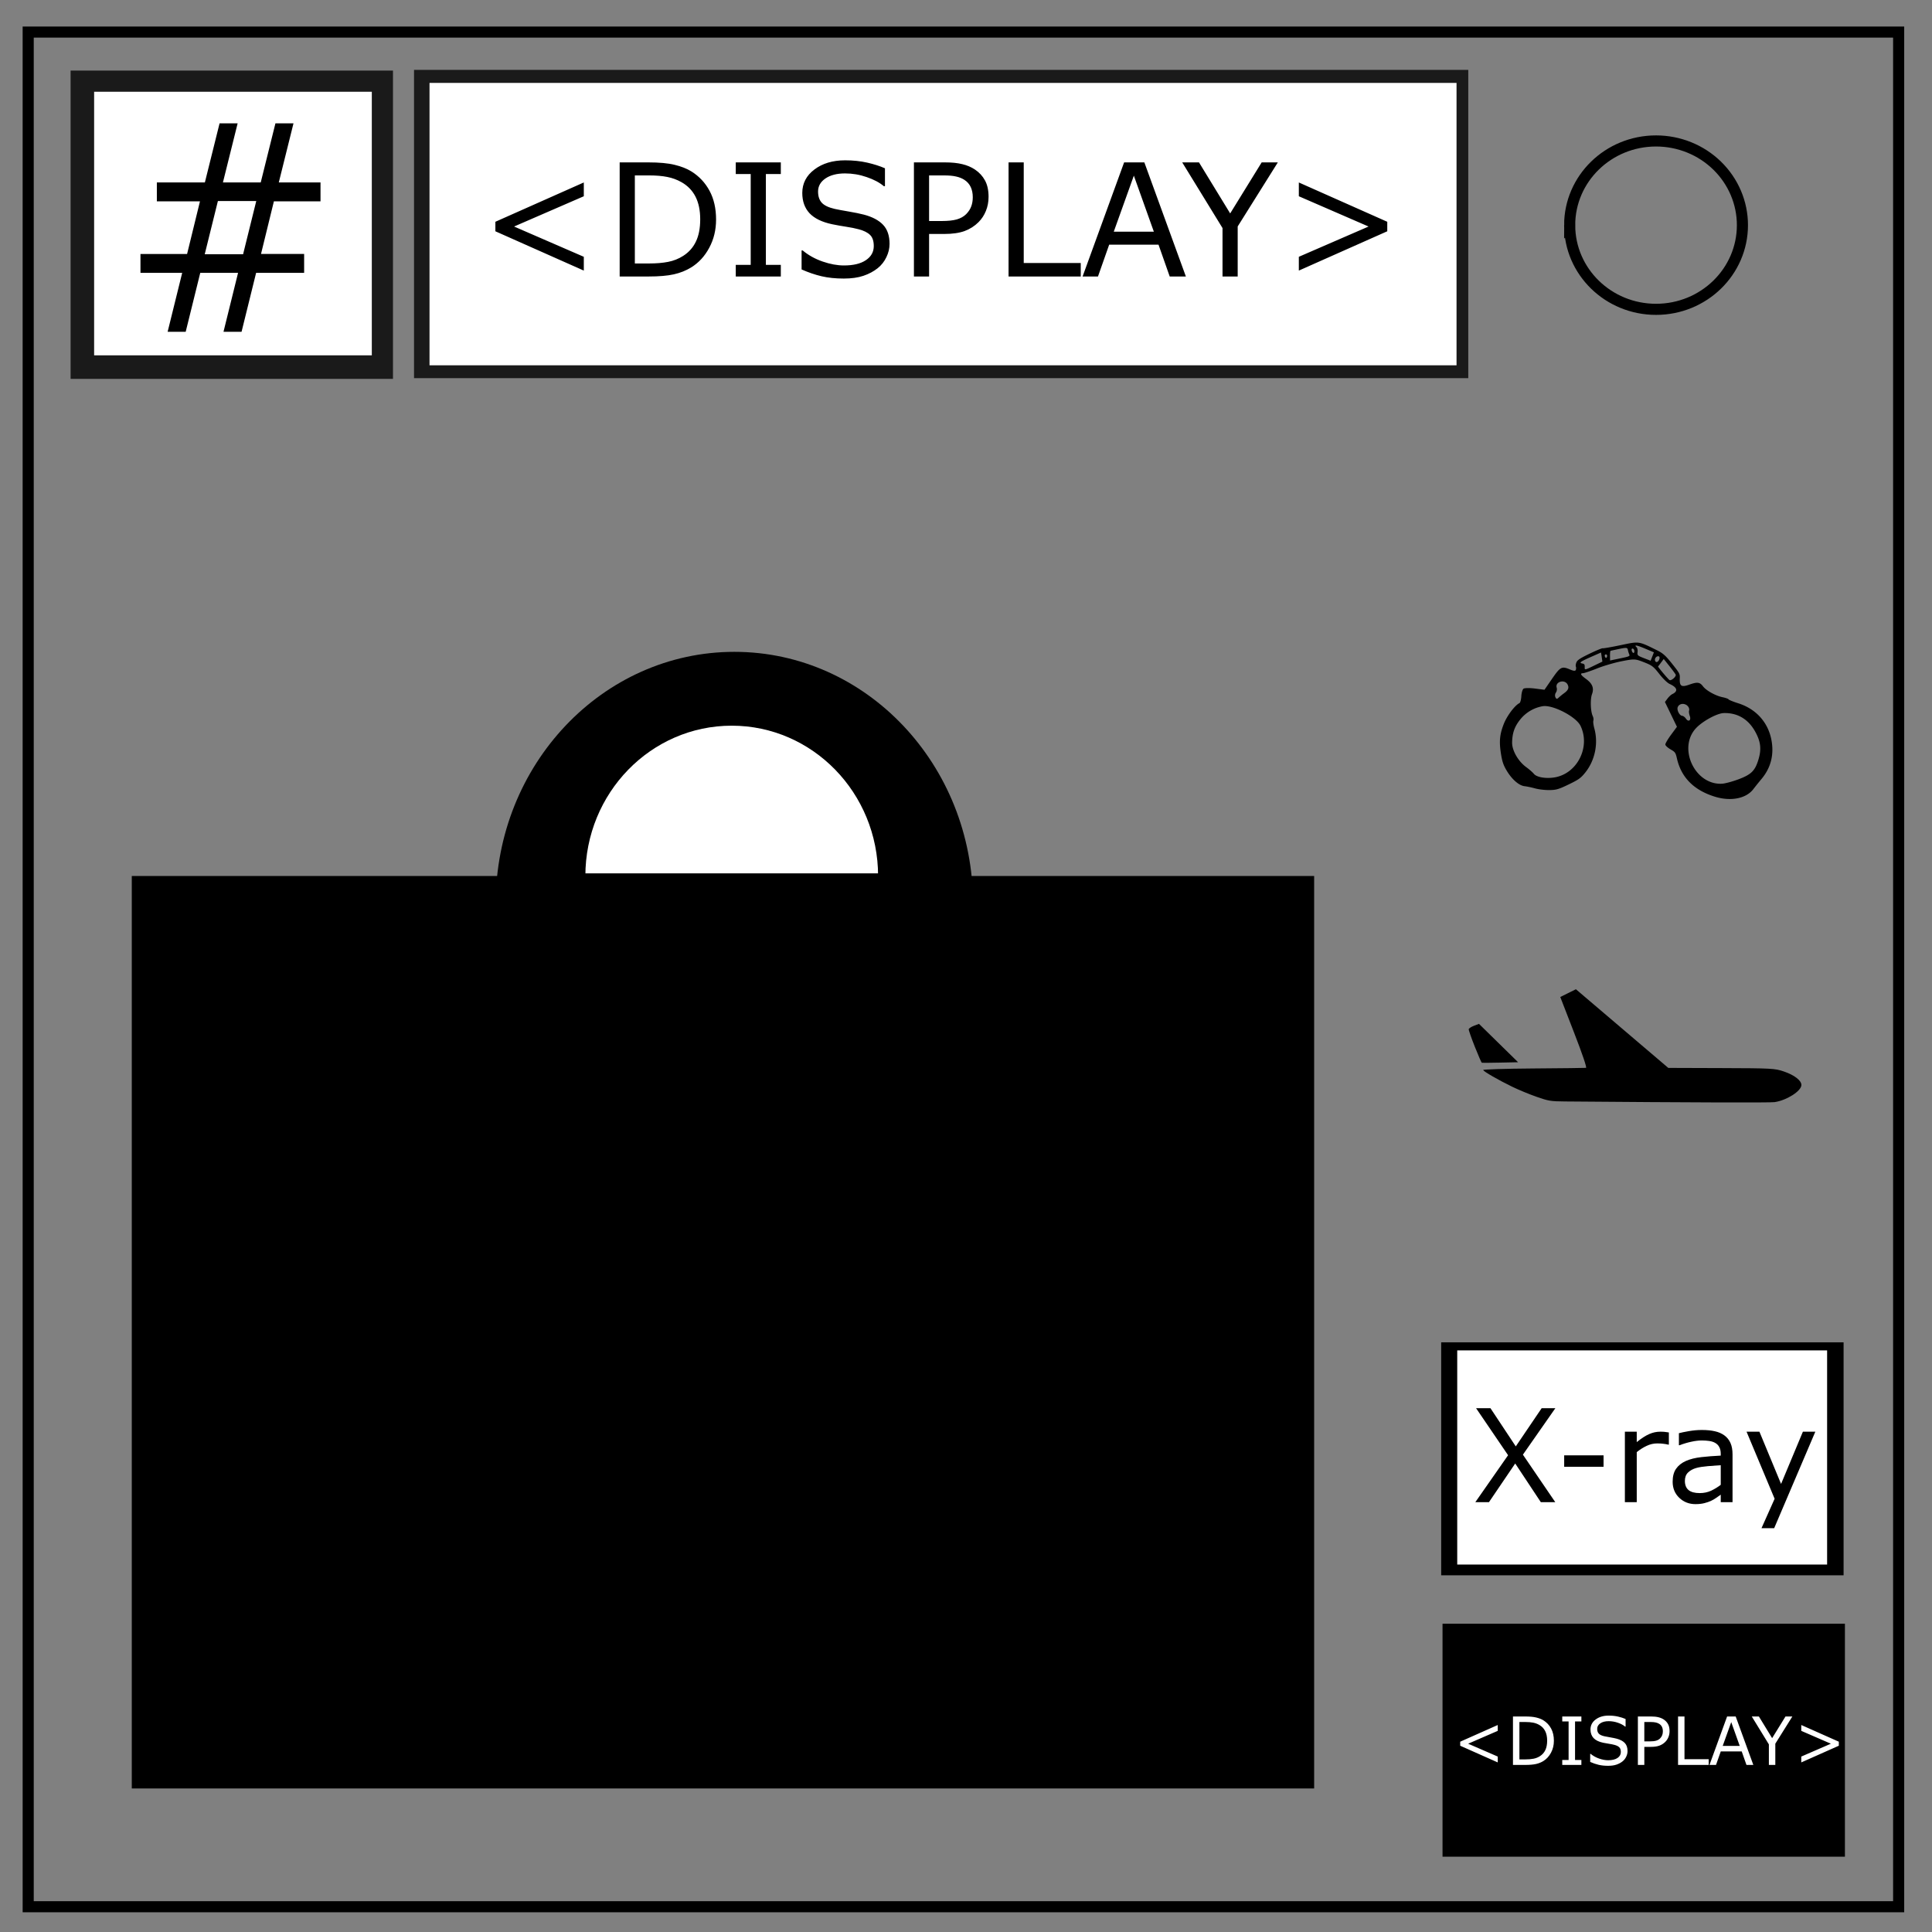 <svg xmlns="http://www.w3.org/2000/svg" xml:space="preserve" fill="none" viewBox="0 0 348 348"><rect x="0" y="0" width="348" height="348" fill="#808080" stroke="none"/><path stroke="#000" stroke-width="2" d="M5.079 5.776h336.913v337.67H5.08z"/><path stroke="#000" stroke-width="2" d="M282.734 40.554c0-8.376 6.966-15.165 15.56-15.165 4.126 0 8.084 1.597 11.001 4.441 2.918 2.844 4.558 6.702 4.558 10.724 0 8.376-6.966 15.165-15.56 15.165-8.593 0-15.559-6.79-15.559-15.165z"/><path d="M12.716 12.716h58.071v55.527H12.716z" style="fill:#1a1a1a;fill-rule:evenodd"/><path d="M74.576 12.588h189.895v55.527H74.576z" style="fill:#1a1a1a;fill-rule:evenodd;stroke-width:1.808"/><path d="M16.955 16.531h50.017v47.474H16.955z" style="fill:#fff;fill-rule:evenodd"/><path d="M77.367 14.934h184.99v50.865H77.367z" style="fill:#fff;fill-rule:evenodd;stroke-width:1.991"/><path d="M57.732 36.264h-8.397l-2.32 9.482h7.767v3.404h-8.65L43.51 59.766h-3.253L42.88 49.15h-6.81l-2.623 10.616h-3.253l2.623-10.616h-7.515v-3.404H33.7l2.32-9.482h-7.767V32.86h8.65l2.647-10.642h3.253L40.156 32.86h6.809l2.647-10.642h3.253L50.218 32.86h7.514zm-11.574-.05h-6.91l-2.37 9.582h6.91z" aria-label="#" style="font-size:51.644px;fill:#000;fill-rule:evenodd;stroke-width:4.304"/><path d="M105.158 48.74 89.23 41.659v-1.712l15.928-7.08v2.484l-12.56 5.452 12.56 5.452zm23.824-9.193q0 2.802-1.229 5.08-1.214 2.277-3.243 3.533-1.408.87-3.147 1.256-1.726.387-4.555.387h-5.19V29.25h5.135q3.009 0 4.775.442 1.78.428 3.01 1.187 2.097 1.311 3.27 3.492 1.174 2.181 1.174 5.176zm-2.857-.041q0-2.416-.842-4.072-.842-1.656-2.512-2.609-1.215-.69-2.582-.952-1.366-.276-3.27-.276h-2.568v15.86h2.567q1.974 0 3.437-.29 1.477-.29 2.705-1.077 1.533-.98 2.292-2.581.773-1.602.773-4.003zm14.52 10.297h-8.116v-2.098h2.692V31.348h-2.692V29.25h8.116v2.098h-2.691v16.357h2.691zm19.586-5.867q0 1.201-.566 2.375-.552 1.173-1.56 1.987-1.104.883-2.58 1.38-1.464.497-3.534.497-2.222 0-4.003-.414-1.767-.414-3.602-1.228V45.11h.193q1.56 1.297 3.602 2.001 2.043.704 3.837.704 2.54 0 3.948-.952 1.422-.953 1.422-2.54 0-1.367-.677-2.015-.662-.649-2.029-1.008-1.035-.276-2.25-.455-1.2-.18-2.553-.456-2.733-.58-4.058-1.974-1.311-1.408-1.311-3.657 0-2.581 2.18-4.224 2.181-1.656 5.536-1.656 2.167 0 3.975.414 1.808.414 3.202 1.021v3.23h-.193q-1.174-.994-3.092-1.643-1.905-.662-3.906-.662-2.195 0-3.534.91-1.325.912-1.325 2.347 0 1.284.663 2.016.662.731 2.332 1.118.884.193 2.512.469 1.63.276 2.761.566 2.291.607 3.45 1.836 1.16 1.228 1.16 3.436zm17.833-8.474q0 1.366-.483 2.54-.47 1.159-1.325 2.014-1.063 1.063-2.512 1.602-1.45.524-3.658.524h-2.733v7.66h-2.733V29.25h5.577q1.85 0 3.133.318 1.283.304 2.277.966 1.173.787 1.808 1.96.65 1.173.65 2.968zm-2.843.069q0-1.063-.373-1.85-.373-.787-1.132-1.284-.662-.427-1.518-.607-.842-.193-2.14-.193h-2.705v8.212h2.305q1.657 0 2.692-.29 1.035-.303 1.684-.952.648-.662.91-1.394.277-.731.277-1.642zm19.448 14.272h-13.002V29.25h2.733v18.123h10.269zm18.937 0h-2.912l-2.015-5.729h-8.89l-2.015 5.729H195l7.481-20.553h3.644zm-5.77-8.075-3.602-10.09-3.616 10.09zM230.17 29.25l-7.232 11.54v9.013h-2.733v-8.724l-7.26-11.829h3.022l5.618 9.193 5.673-9.193zm19.71 12.409-15.928 7.08v-2.484l12.56-5.452-12.56-5.452v-2.484l15.929 7.08z" aria-label="&lt;DISPLAY&gt;" style="font-size:28.268px;fill:#000;fill-rule:evenodd;stroke-width:2.356"/><path d="M23.737 157.789h212.974v164.355H23.737z" style="fill:#000;fill-rule:evenodd;stroke-width:1.247"/><ellipse cx="132.278" cy="162.777" rx="42.989" ry="45.364" style="fill:#000;fill-rule:evenodd;stroke-width:1.121"/><ellipse cx="131.802" cy="157.789" rx="26.363" ry="27.076" style="fill:#fff;fill-rule:evenodd;stroke-width:1.121"/><path d="M93.564 157.314h77.427v34.201H93.564z" style="fill:#000;fill-rule:evenodd;stroke-width:1.121"/><path d="M259.834 292.473h72.482v41.963h-72.482zm-.242-50.687h72.482v41.963h-72.482z" style="fill:#000;fill-rule:evenodd"/><path d="M262.482 243.239h66.625v38.572h-66.625z" style="fill:#fff;fill-rule:evenodd;stroke-width:.919"/><path d="m269.78 317.454-6.762-3.006v-.727l6.762-3.005v1.054l-5.332 2.315 5.332 2.314zm10.113-3.903q0 1.19-.521 2.157-.516.967-1.377 1.5-.598.369-1.336.533-.733.164-1.934.164h-2.203v-8.725h2.18q1.277 0 2.027.188.756.182 1.277.504.891.556 1.39 1.482.497.926.497 2.197zm-1.213-.017q0-1.026-.357-1.729-.358-.703-1.067-1.107-.515-.293-1.095-.404-.58-.118-1.389-.118h-1.09v6.733h1.09q.838 0 1.459-.123.627-.123 1.148-.457.65-.416.973-1.096.328-.68.328-1.7zm6.164 4.371H281.4v-.89h1.143v-6.944H281.4v-.89h3.445v.89h-1.142v6.943h1.142zm8.315-2.49q0 .51-.24 1.008-.235.498-.663.843-.468.375-1.095.586-.621.211-1.5.211-.944 0-1.7-.176-.75-.175-1.529-.521v-1.453h.082q.662.55 1.53.85.867.298 1.628.298 1.079 0 1.676-.404.604-.404.604-1.078 0-.58-.287-.856-.282-.275-.862-.427-.44-.118-.955-.194-.51-.076-1.084-.193-1.16-.246-1.722-.838-.557-.598-.557-1.553 0-1.095.926-1.793.925-.703 2.35-.703.92 0 1.687.176t1.36.434v1.37h-.083q-.498-.421-1.312-.697-.809-.28-1.659-.28-.931 0-1.5.386-.562.387-.562.996 0 .545.281.855.281.31.99.475.375.082 1.067.2.691.116 1.172.24.972.257 1.465.779.492.521.492 1.459zm7.57-3.598q0 .58-.205 1.078-.2.492-.563.856-.45.45-1.066.68-.615.222-1.553.222h-1.16v3.252h-1.16v-8.725h2.367q.785 0 1.33.135.545.129.967.41.498.334.768.832.275.498.275 1.26zm-1.207.03q0-.452-.158-.786t-.48-.545q-.282-.181-.645-.258-.358-.082-.908-.082h-1.149v3.487h.979q.703 0 1.142-.123.44-.13.715-.405.276-.28.387-.591.117-.31.117-.698zm8.256 6.058h-5.52v-8.725h1.16v7.694h4.36zm8.039 0h-1.236l-.856-2.432h-3.773l-.856 2.432h-1.177l3.175-8.725h1.547zm-2.45-3.428-1.529-4.283-1.535 4.283zm9.481-5.297-3.07 4.899v3.826h-1.16v-3.703l-3.082-5.022h1.283l2.385 3.903 2.408-3.903zm8.367 5.268-6.761 3.006v-1.055l5.332-2.314-5.332-2.315v-1.054l6.761 3.005z" aria-label="&lt;DISPLAY&gt;" style="fill:#fff;fill-rule:evenodd"/><path d="m280.156 253.653-5.843 8.366 5.831 8.558h-2.603l-4.614-6.967-4.729 6.967h-2.455l5.9-8.456-5.763-8.468h2.591l4.558 6.877 4.66-6.877zm8.683 10.548h-7.092v-2.057h7.092zm11.764-3.99h-.113q-.478-.113-.932-.159-.444-.057-1.057-.057-.99 0-1.91.444-.92.432-1.773 1.125v9.013h-2.137v-12.696h2.137v1.876q1.273-1.023 2.24-1.444.977-.432 1.988-.432.557 0 .807.034.25.023.75.103zm11.469 10.366h-2.125v-1.352q-.285.193-.773.545-.478.341-.932.546-.535.261-1.228.432-.693.182-1.625.182-1.717 0-2.91-1.137-1.194-1.137-1.194-2.898 0-1.444.614-2.33.625-.898 1.773-1.41 1.16-.511 2.785-.693 1.625-.182 3.49-.273v-.33q0-.727-.262-1.204-.25-.478-.727-.75-.455-.262-1.092-.353-.636-.09-1.33-.09-.84 0-1.875.227-1.034.215-2.137.636h-.113v-2.17q.625-.171 1.807-.376t2.33-.205q1.341 0 2.33.228 1 .216 1.728.75.716.523 1.09 1.352.376.83.376 2.058zm-2.125-3.125v-3.535q-.978.057-2.308.17-1.318.114-2.091.33-.92.261-1.49.818-.568.546-.568 1.512 0 1.091.66 1.648.659.546 2.012.546 1.125 0 2.057-.432.932-.444 1.728-1.057zm17.038-9.57-7.411 17.378h-2.285l2.364-5.296-5.058-12.083h2.319l3.899 9.412 3.932-9.412z" aria-label="X-ray" style="font-size:23.278px;fill:#000;fill-rule:evenodd;stroke-width:1.94"/><path d="M273.224 195.743c-2.468-1.2-5.075-2.698-5.226-3.003-.06-.119 4.018-.247 9.06-.284 5.043-.037 9.302-.087 9.466-.11.186-.029-.623-2.419-2.168-6.403l-2.465-6.358 1.408-.699 1.407-.698 8.32 7.084 8.321 7.084 9.551.032c9.095.03 9.632.059 11.246.605 1.912.647 3.194 1.636 3.18 2.452-.02 1.082-2.646 2.754-4.83 3.075-.782.115-14.944.07-37.708-.12-2.634-.022-2.983-.078-5.15-.833-1.278-.445-3.264-1.266-4.412-1.824z"/><path d="M272.376 195.743c-2.468-1.2-5.075-2.698-5.226-3.003-.06-.119 4.018-.247 9.06-.284 5.043-.037 9.302-.087 9.466-.11.186-.029-.623-2.419-2.168-6.403l-2.465-6.358 1.408-.699 1.407-.698 8.32 7.084 8.321 7.084 9.551.032c9.095.03 9.632.059 11.246.605 1.912.647 3.194 1.636 3.18 2.452-.02 1.082-2.646 2.754-4.83 3.075-.782.115-14.944.07-37.708-.12-2.634-.022-2.983-.078-5.15-.833-1.278-.445-3.264-1.266-4.412-1.824zm-6.73-7.215c-.627-1.576-1.118-2.99-1.092-3.142.027-.152.452-.431.946-.62l.9-.344 3.524 3.456 3.525 3.456-3.206.067c-1.763.037-3.262.05-3.332.029-.07-.021-.64-1.327-1.266-2.902z" style="fill:#000"/><path d="M289.118 112.953c.112.04 1.576-.216 3.254-.567 3.353-.701 3.164-.728 6.494.916 1.09.537 1.573.967 2.744 2.44 1.378 1.732 1.42 1.814 1.384 2.647-.06 1.401.287 1.627 1.722 1.114 1.439-.514 1.884-.457 2.47.318.57.753 2.26 1.692 3.5 1.945.553.113 1.046.288 1.095.39.049.1.834.42 1.745.708 3.157 1.001 5.318 3.359 5.952 6.491.542 2.68-.05 5.092-1.75 7.125a59.14 59.14 0 0 0-1.483 1.844c-1.283 1.695-4.044 2.245-6.897 1.373-3.796-1.16-6.087-3.457-6.866-6.887-.24-1.054-.316-1.162-1.16-1.65-.496-.286-.915-.672-.93-.858-.016-.186.447-.983 1.03-1.77l1.059-1.433-1.081-2.235-1.08-2.235.455-.608c.25-.335.638-.696.861-.804 1.099-.531.928-1.197-.47-1.837-.41-.188-1.195-.948-1.866-1.807-1.049-1.342-1.312-1.542-2.782-2.114-1.561-.607-1.711-.614-3.946-.18-1.278.248-3.282.833-4.454 1.3-1.172.468-2.328.857-2.568.866-.578.021-.408.334.568 1.043 1.138.827 1.463 1.66 1.065 2.728-.34.914-.264 3.133.136 3.96.124.256.172.619.107.806-.065.187.016.828.18 1.425.746 2.712.103 5.789-1.666 7.966-.79.973-1.163 1.24-2.963 2.11-1.796.868-2.243.998-3.48 1.013-.781.009-1.933-.126-2.56-.3-.626-.173-1.482-.354-1.902-.4-.997-.112-2.25-1.195-3.2-2.768-.595-.985-.822-1.64-1.039-2.998-.368-2.302-.247-3.582.52-5.504.578-1.446 1.977-3.295 2.79-3.688.158-.076.313-.636.346-1.244.033-.609.21-1.219.394-1.356.183-.137 1.108-.15 2.055-.029l1.722.22 1.35-1.96c1.51-2.19 1.76-2.321 3.239-1.697.69.292.974.308 1.06.06.065-.187.067-.445.005-.575-.063-.13-.02-.471.097-.76.17-.416.652-.735 2.376-1.568 1.19-.576 2.255-1.015 2.368-.976z"/><path d="M288.694 116.768c.112.04 1.576-.216 3.254-.567 3.353-.701 3.164-.728 6.494.916 1.09.537 1.573.967 2.744 2.44 1.378 1.732 1.42 1.814 1.384 2.647-.06 1.4.287 1.627 1.722 1.114 1.44-.514 1.884-.457 2.47.318.57.753 2.26 1.692 3.5 1.945.553.113 1.046.288 1.095.39.05.1.834.42 1.745.708 3.157 1 5.318 3.359 5.952 6.49.542 2.68-.05 5.093-1.75 7.126a59.14 59.14 0 0 0-1.483 1.844c-1.283 1.695-4.044 2.245-6.897 1.373-3.796-1.16-6.087-3.457-6.866-6.887-.24-1.054-.316-1.162-1.16-1.65-.496-.286-.915-.672-.93-.858-.016-.186.447-.983 1.03-1.77l1.06-1.433-1.082-2.235-1.08-2.235.455-.608c.25-.335.638-.696.861-.804 1.1-.531.928-1.197-.47-1.837-.41-.188-1.195-.948-1.866-1.807-1.049-1.342-1.312-1.542-2.782-2.114-1.56-.607-1.71-.614-3.946-.18-1.278.248-3.282.833-4.454 1.3-1.172.468-2.328.857-2.568.866-.578.02-.408.334.568 1.043 1.138.827 1.463 1.66 1.065 2.728-.34.914-.264 3.133.136 3.96.124.256.172.619.107.806-.065.187.016.828.18 1.425.746 2.712.103 5.789-1.666 7.966-.79.973-1.163 1.24-2.963 2.11-1.796.868-2.243.998-3.48 1.013-.78.009-1.933-.126-2.56-.3-.626-.173-1.482-.354-1.902-.4-.997-.112-2.25-1.195-3.2-2.768-.595-.985-.822-1.64-1.039-2.998-.368-2.302-.247-3.582.52-5.504.578-1.446 1.977-3.295 2.79-3.688.158-.076.313-.636.346-1.244.033-.61.21-1.22.394-1.356.183-.137 1.108-.15 2.055-.03l1.722.22 1.35-1.96c1.51-2.19 1.76-2.32 3.24-1.696.69.292.973.308 1.06.06.064-.187.066-.445.004-.575-.063-.13-.02-.471.097-.76.17-.416.652-.735 2.376-1.568 1.19-.576 2.255-1.015 2.368-.976zm-3.69 2.745c.378.069.458.187.44.647-.023.555-.002.553 1.581-.213l1.605-.776-.122-.821-.122-.821-1.694.746c-2.026.892-2.335 1.12-1.687 1.238zm4.997-1.4.011.856 1.81-.375c1.644-.34 1.794-.406 1.65-.713a4.128 4.128 0 0 1-.252-.818c-.08-.423-.264-.443-1.55-.175-.802.167-1.508.32-1.57.338-.06.018-.105.418-.1.888zm-.896.208c.086.176.22.219.3.094.08-.125.102-.314.05-.42-.05-.107-.186-.15-.299-.095-.113.055-.136.244-.05.42zm-8.704 5.556c.081.26.015.656-.147.878-.162.223-.2.598-.087.834.17.35.28.36.6.059.216-.204.647-.555.958-.78.75-.542.93-.967.65-1.545-.508-1.05-2.315-.541-1.974.554zm14.38-7.297c.147.14.232.532.188.873-.077.585-.013.647 1.133 1.09l1.215.472.296-.757.296-.757-1.55-.656c-1.544-.653-2.09-.745-1.579-.265zm-.802.782c.113.233.27.322.35.197.08-.125.08-.36 0-.523-.079-.164-.236-.252-.35-.198-.113.055-.113.29 0 .524zm-20.146 12.232c-1.016 1.26-1.429 2.424-1.465 4.132-.03 1.43 1.077 3.379 2.522 4.439.564.413 1.188.958 1.387 1.21.493.627 2.163.917 3.743.652 4.09-.685 6.502-5.482 4.668-9.29-.794-1.648-5.022-3.838-6.815-3.53a6.619 6.619 0 0 0-4.04 2.387zm24.277-10.62c.06.226.23.33.403.247.368-.178.568-.892.28-.993-.367-.127-.79.337-.683.746zm.55 1.066c-.09.048 1.9 2.406 2.081 2.468.357.122 1.24-.685 1.09-.995-.079-.163-.595-.863-1.148-1.555l-1.006-1.258-.49.66c-.27.364-.507.67-.526.68zm3.53 7.365c-.175.503.338 1.495.79 1.525.202.014.512.24.688.505.46.689.993.335.707-.468-.127-.358-.189-.78-.136-.94.145-.437-.194-.98-.73-1.166-.57-.2-1.142.037-1.32.544zm3.347 3.71c-3.403 3.554-.277 10.323 4.641 10.052.538-.03 1.853-.38 2.923-.78 2.351-.876 3.027-1.543 3.642-3.59.57-1.897.4-3.262-.632-5.09-1.248-2.207-3.187-3.334-5.62-3.266-1.188.033-3.75 1.416-4.954 2.674z" style="fill:#000"/></svg>